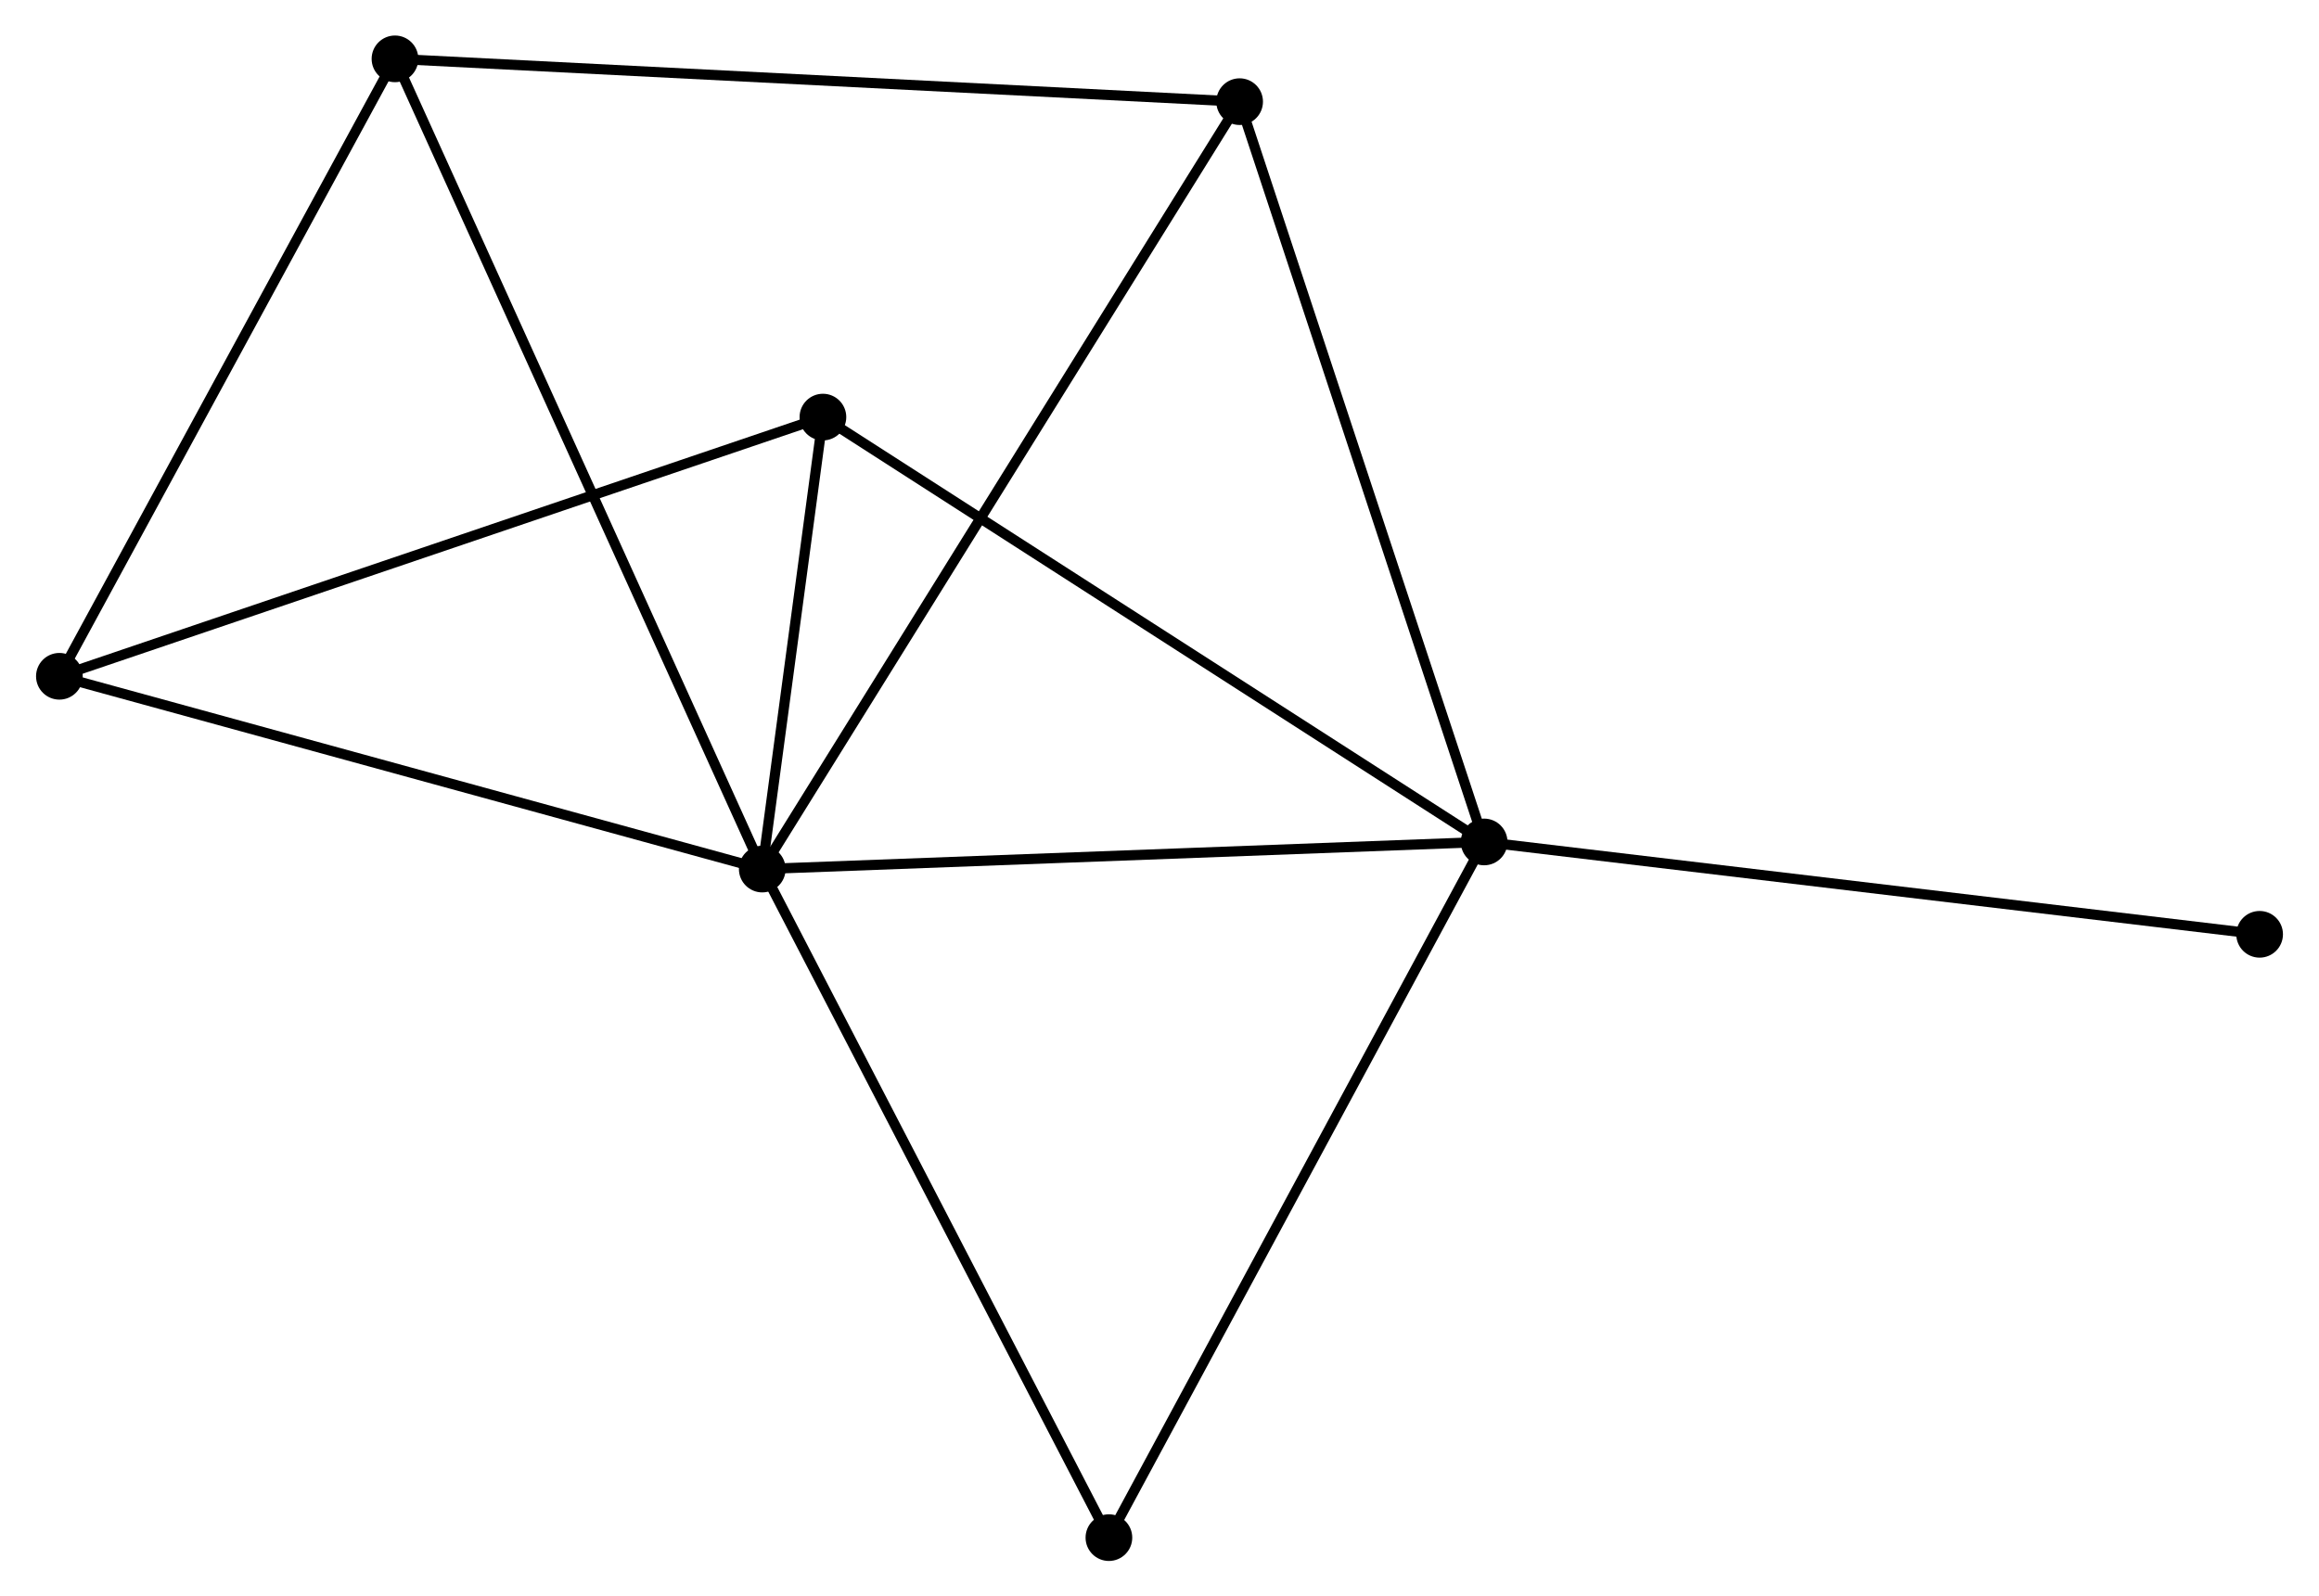 <?xml version="1.0" encoding="UTF-8" standalone="no"?>
<!DOCTYPE svg PUBLIC "-//W3C//DTD SVG 1.1//EN"
 "http://www.w3.org/Graphics/SVG/1.1/DTD/svg11.dtd">
<!-- Generated by graphviz version 2.36.0 (20140111.2315)
 -->
<!-- Title: %3 Pages: 1 -->
<svg width="228pt" height="157pt"
 viewBox="0.00 0.00 228.39 157.34" xmlns="http://www.w3.org/2000/svg" xmlns:xlink="http://www.w3.org/1999/xlink">
<g id="graph0" class="graph" transform="scale(1 1) rotate(0) translate(4 153.343)">
<title>%3</title>
<!-- 0 -->
<g id="node1" class="node"><title>0</title>
<ellipse fill="black" stroke="black" cx="71.055" cy="-67.691" rx="1.8" ry="1.8"/>
</g>
<!-- 1 -->
<g id="node2" class="node"><title>1</title>
<ellipse fill="black" stroke="black" cx="142.182" cy="-70.364" rx="1.8" ry="1.8"/>
</g>
<!-- 0&#45;&#45;1 -->
<g id="edge1" class="edge"><title>0&#45;&#45;1</title>
<path fill="none" stroke="black" d="M73.106,-67.768C83.493,-68.159 130.17,-69.912 140.257,-70.291"/>
</g>
<!-- 2 -->
<g id="node3" class="node"><title>2</title>
<ellipse fill="black" stroke="black" cx="1.8" cy="-86.691" rx="1.8" ry="1.8"/>
</g>
<!-- 0&#45;&#45;2 -->
<g id="edge2" class="edge"><title>0&#45;&#45;2</title>
<path fill="none" stroke="black" d="M69.056,-68.24C58.944,-71.014 13.496,-83.482 3.675,-86.177"/>
</g>
<!-- 3 -->
<g id="node4" class="node"><title>3</title>
<ellipse fill="black" stroke="black" cx="118.09" cy="-143.324" rx="1.8" ry="1.8"/>
</g>
<!-- 0&#45;&#45;3 -->
<g id="edge3" class="edge"><title>0&#45;&#45;3</title>
<path fill="none" stroke="black" d="M72.037,-69.271C78.158,-79.114 111.007,-131.935 117.113,-141.753"/>
</g>
<!-- 4 -->
<g id="node5" class="node"><title>4</title>
<ellipse fill="black" stroke="black" cx="77.032" cy="-112.236" rx="1.8" ry="1.8"/>
</g>
<!-- 0&#45;&#45;4 -->
<g id="edge4" class="edge"><title>0&#45;&#45;4</title>
<path fill="none" stroke="black" d="M71.311,-69.605C72.294,-76.933 75.812,-103.15 76.782,-110.379"/>
</g>
<!-- 5 -->
<g id="node6" class="node"><title>5</title>
<ellipse fill="black" stroke="black" cx="34.866" cy="-147.543" rx="1.8" ry="1.8"/>
</g>
<!-- 0&#45;&#45;5 -->
<g id="edge5" class="edge"><title>0&#45;&#45;5</title>
<path fill="none" stroke="black" d="M70.299,-69.359C65.589,-79.751 40.315,-135.519 35.617,-145.885"/>
</g>
<!-- 6 -->
<g id="node7" class="node"><title>6</title>
<ellipse fill="black" stroke="black" cx="105.21" cy="-1.8" rx="1.8" ry="1.8"/>
</g>
<!-- 0&#45;&#45;6 -->
<g id="edge6" class="edge"><title>0&#45;&#45;6</title>
<path fill="none" stroke="black" d="M71.899,-66.062C76.583,-57.026 99.346,-13.112 104.269,-3.614"/>
</g>
<!-- 1&#45;&#45;3 -->
<g id="edge7" class="edge"><title>1&#45;&#45;3</title>
<path fill="none" stroke="black" d="M141.587,-72.167C138.253,-82.261 121.943,-131.655 118.664,-141.584"/>
</g>
<!-- 1&#45;&#45;4 -->
<g id="edge8" class="edge"><title>1&#45;&#45;4</title>
<path fill="none" stroke="black" d="M140.572,-71.399C131.636,-77.141 88.216,-105.048 78.825,-111.083"/>
</g>
<!-- 1&#45;&#45;6 -->
<g id="edge9" class="edge"><title>1&#45;&#45;6</title>
<path fill="none" stroke="black" d="M141.268,-68.669C136.198,-59.265 111.557,-13.571 106.227,-3.687"/>
</g>
<!-- 7 -->
<g id="node8" class="node"><title>7</title>
<ellipse fill="black" stroke="black" cx="218.591" cy="-61.261" rx="1.8" ry="1.8"/>
</g>
<!-- 1&#45;&#45;7 -->
<g id="edge10" class="edge"><title>1&#45;&#45;7</title>
<path fill="none" stroke="black" d="M144.071,-70.138C154.642,-68.879 206.37,-62.717 216.768,-61.478"/>
</g>
<!-- 2&#45;&#45;4 -->
<g id="edge11" class="edge"><title>2&#45;&#45;4</title>
<path fill="none" stroke="black" d="M3.66,-87.323C14.068,-90.857 64.999,-108.15 75.237,-111.627"/>
</g>
<!-- 2&#45;&#45;5 -->
<g id="edge12" class="edge"><title>2&#45;&#45;5</title>
<path fill="none" stroke="black" d="M2.754,-88.447C7.582,-97.333 29.282,-137.267 33.971,-145.896"/>
</g>
<!-- 3&#45;&#45;5 -->
<g id="edge13" class="edge"><title>3&#45;&#45;5</title>
<path fill="none" stroke="black" d="M116.032,-143.428C104.518,-144.012 48.176,-146.868 36.851,-147.443"/>
</g>
</g>
</svg>

